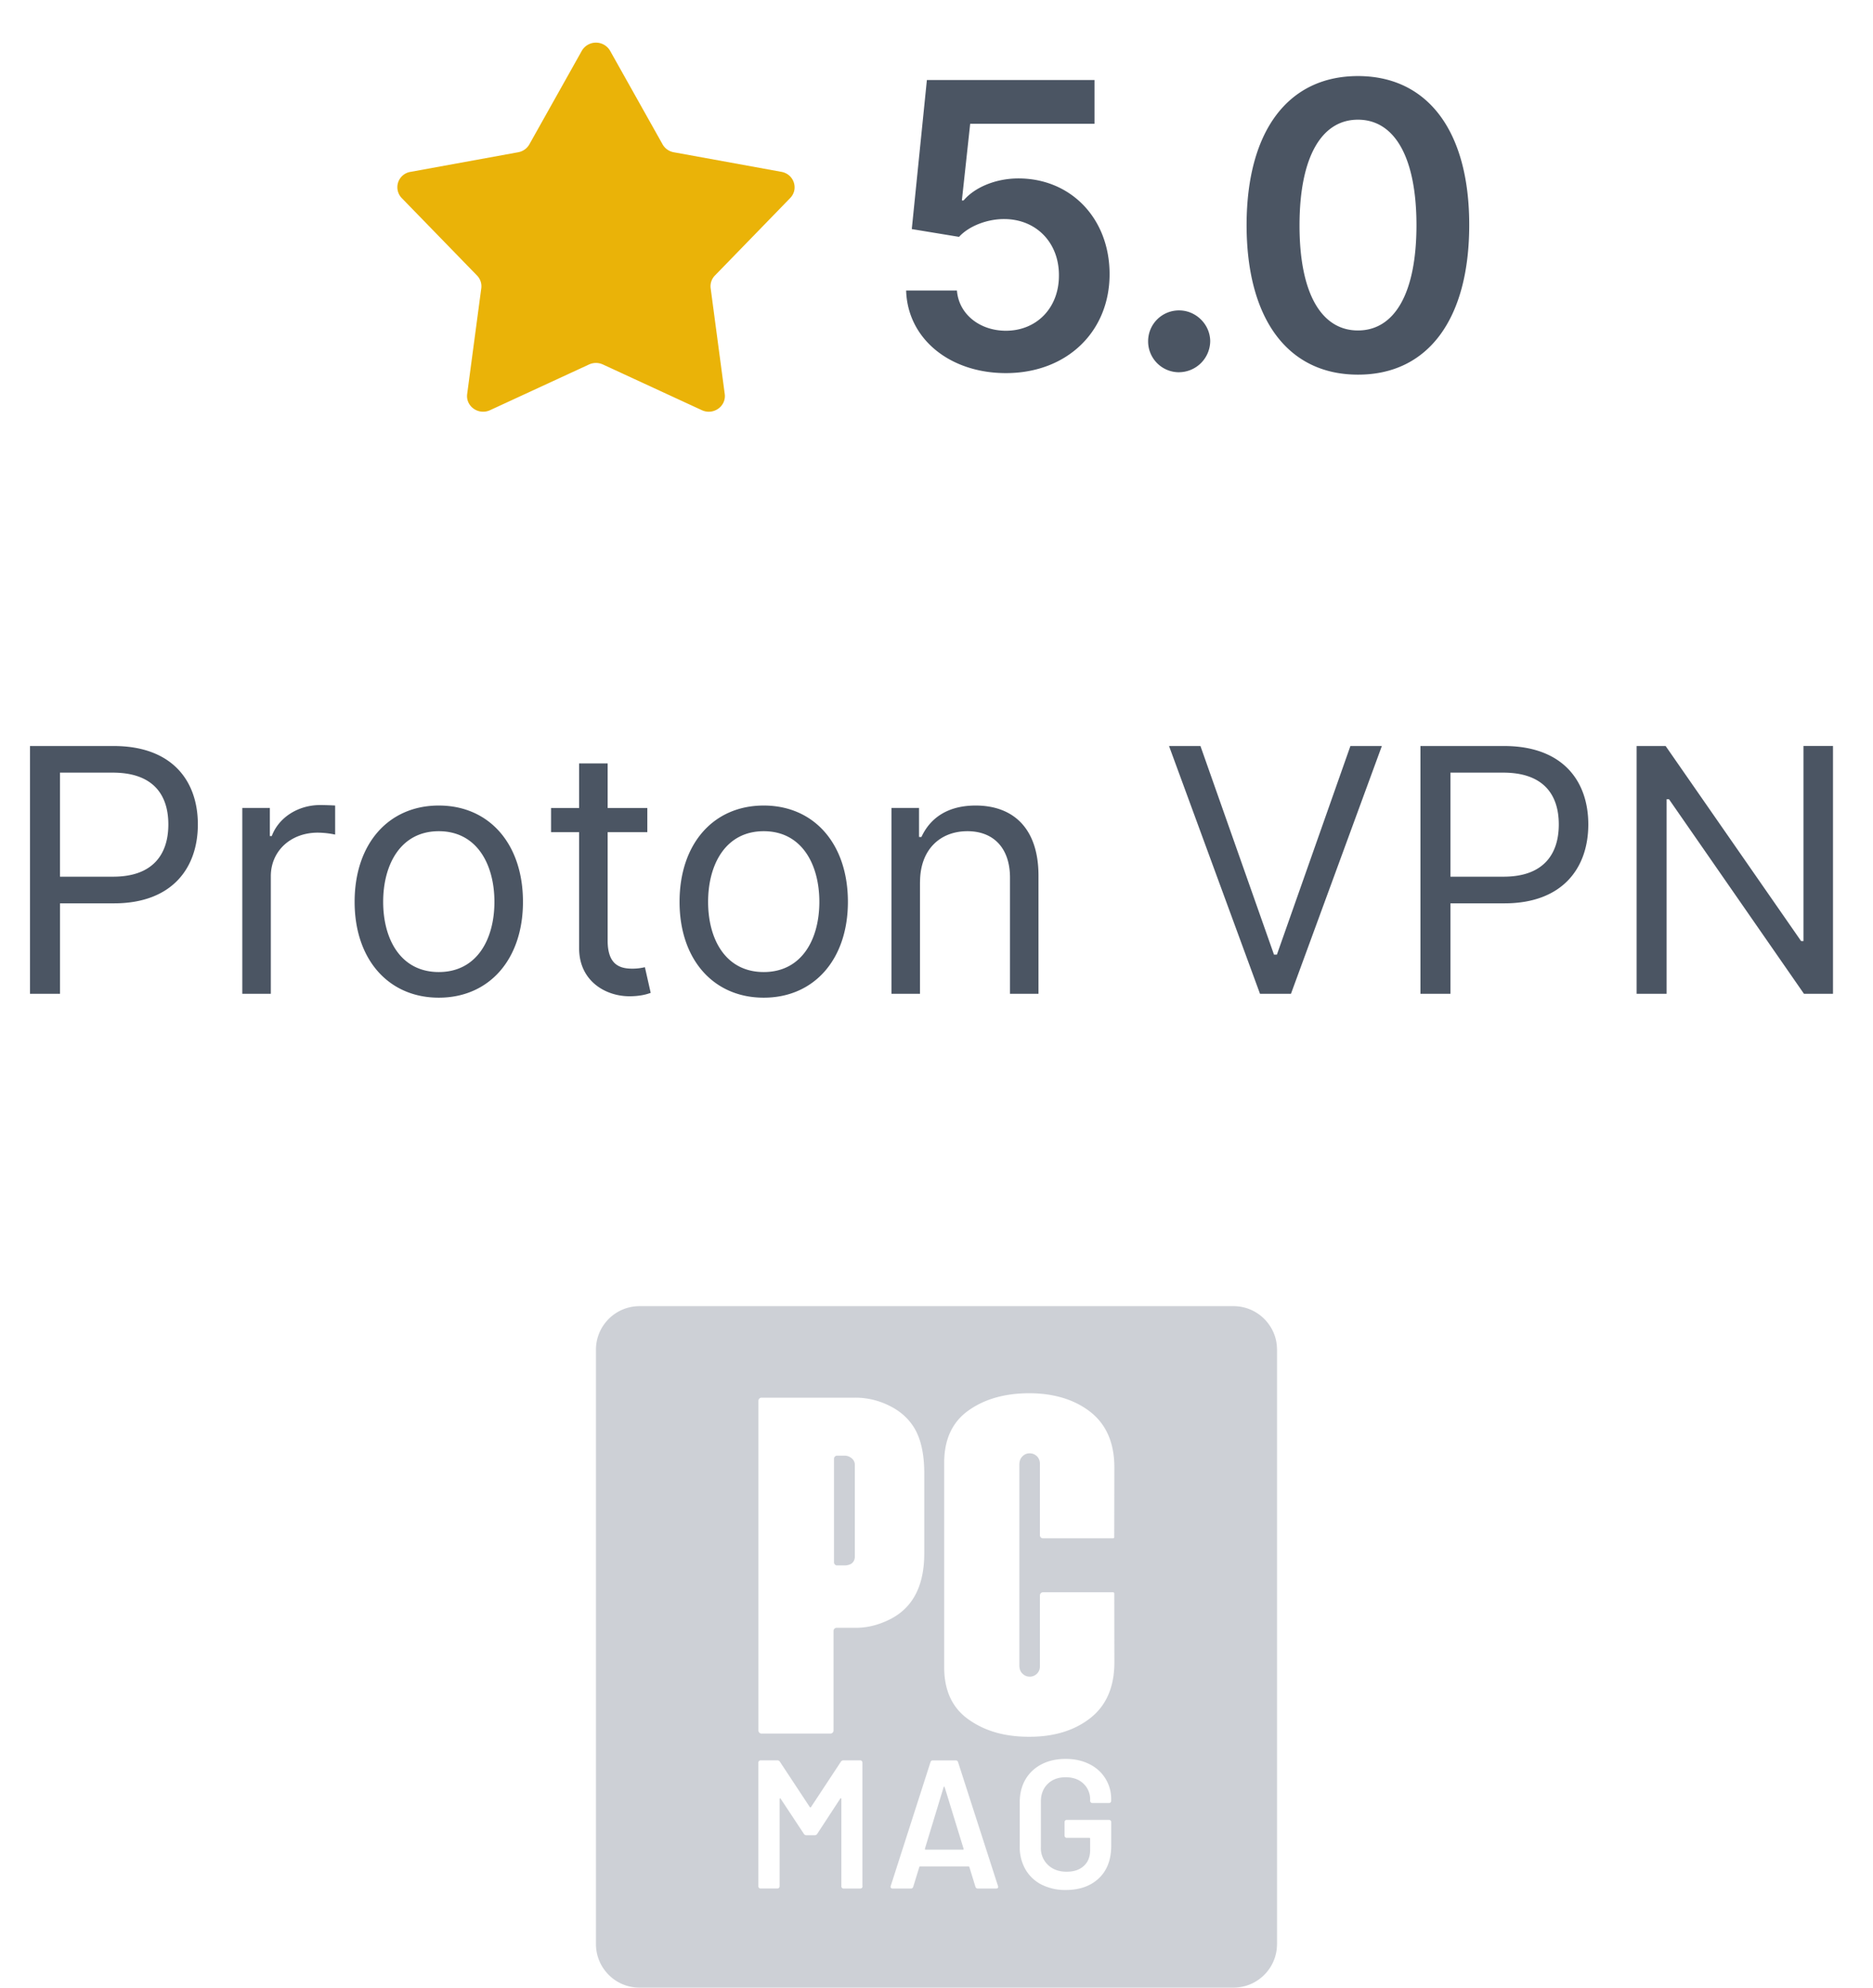 <svg width="66" height="70" fill="none" xmlns="http://www.w3.org/2000/svg">
    <path
        d="M20.502 1.788a.576.576 0 0 1 .996 0l1.85 3.296a.567.567 0 0 0 .393.278l3.795.69c.442.081.617.605.308.923l-2.652 2.728a.542.542 0 0 0-.15.45l.496 3.723c.058.433-.4.757-.806.57l-3.488-1.61a.583.583 0 0 0-.488 0l-3.488 1.61c-.406.187-.864-.137-.806-.57l.497-3.723a.542.542 0 0 0-.15-.45l-2.653-2.728a.548.548 0 0 1 .308-.922l3.795-.691a.567.567 0 0 0 .394-.278l1.849-3.296z"
        fill="#EAB308"
    />
    <path
        d="M35.445 13.14c-1.989 0-3.466-1.219-3.515-2.91h1.79c.064.836.805 1.418 1.725 1.418 1.088 0 1.874-.81 1.869-1.95.005-1.153-.8-1.978-1.92-1.983-.61-.005-1.257.249-1.6.627l-1.665-.274.532-5.25h5.906V4.36h-4.38l-.293 2.7h.06c.377-.447 1.108-.776 1.933-.776 1.85 0 3.212 1.412 3.212 3.371 0 2.024-1.502 3.485-3.654 3.485zm6.106-.03a1.087 1.087 0 0 1-1.094-1.094 1.085 1.085 0 0 1 1.094-1.084c.587 0 1.089.487 1.094 1.084a1.107 1.107 0 0 1-1.094 1.093zm6.299.084c-2.456 0-3.923-1.939-3.923-5.275.005-3.326 1.477-5.24 3.923-5.24 2.446 0 3.922 1.919 3.922 5.24 0 3.34-1.466 5.28-3.922 5.275zm0-1.556c1.273 0 2.063-1.273 2.063-3.719-.005-2.426-.795-3.704-2.063-3.704-1.263 0-2.053 1.278-2.058 3.704-.005 2.446.79 3.719 2.058 3.719zM1.057 35v-8.727h2.949c2.05 0 2.966 1.218 2.966 2.761 0 1.543-.917 2.779-2.95 2.779H2.115V35H1.057zm1.057-4.125h1.875c1.402 0 1.943-.793 1.943-1.84 0-1.05-.541-1.825-1.96-1.825H2.114v3.665zM8.538 35v-6.546h.971v.99h.068c.24-.648.92-1.092 1.705-1.092.15 0 .413.009.528.017v1.023a3.08 3.08 0 0 0-.613-.068c-.955 0-1.654.648-1.654 1.534V35H8.538zm6.924.136c-1.772 0-2.966-1.346-2.966-3.375 0-2.045 1.194-3.392 2.966-3.392 1.773 0 2.966 1.347 2.966 3.392 0 2.029-1.193 3.375-2.966 3.375zm0-.903c1.347 0 1.96-1.16 1.96-2.472s-.613-2.488-1.96-2.488c-1.346 0-1.96 1.176-1.96 2.488 0 1.313.614 2.472 1.96 2.472zm7.348-5.778v.852h-1.398v3.818c0 .852.426.989.87.989.221 0 .358-.034.443-.051l.204.903c-.136.051-.375.12-.75.12-.852 0-1.772-.546-1.772-1.688v-4.091h-.989v-.852h.989v-1.569h1.005v1.569h1.398zm4.102 6.681c-1.773 0-2.966-1.346-2.966-3.375 0-2.045 1.193-3.392 2.966-3.392 1.772 0 2.966 1.347 2.966 3.392 0 2.029-1.194 3.375-2.966 3.375zm0-.903c1.346 0 1.96-1.16 1.96-2.472s-.614-2.488-1.96-2.488c-1.347 0-1.96 1.176-1.96 2.488 0 1.313.613 2.472 1.96 2.472zm5.506-3.17V35h-1.005v-6.546h.971v1.023h.085c.307-.665.92-1.108 1.91-1.108 1.325 0 2.215.802 2.215 2.472V35H35.59v-4.09c0-1.028-.567-1.637-1.5-1.637-.963 0-1.67.648-1.67 1.79zm9.883-4.79l2.591 7.346h.103l2.59-7.346h1.108L45.49 35h-1.09l-3.206-8.727h1.108zM50.053 35v-8.727h2.949c2.05 0 2.966 1.218 2.966 2.761 0 1.543-.917 2.779-2.95 2.779H51.11V35h-1.057zm1.057-4.125h1.875c1.402 0 1.943-.793 1.943-1.84 0-1.05-.541-1.825-1.96-1.825H51.11v3.665zm13.48-4.602V35h-1.022l-4.756-6.852h-.085V35H57.67v-8.727h1.023l4.773 6.869h.085v-6.87h1.04z"
        fill="#4B5563"
    />
    <g clip-path="url(#clip0_1_1691)">
        <g clip-path="url(#clip1_1_1691)" fill="#9CA3AF" fill-opacity=".5">
            <path
                d="M29.758 51.265h-.26a.11.11 0 0 0-.11.11v3.646c0 .061.05.11.11.11h.26c.06 0 .118-.01.174-.03a.272.272 0 0 0 .137-.1.314.314 0 0 0 .053-.19v-3.228a.285.285 0 0 0-.111-.225.383.383 0 0 0-.255-.093h.002zm3.512 11.654c-.01 0-.016.009-.02.025l-.657 2.16c-.004.025.004.038.025.038h1.31c.025 0 .034-.013.025-.038l-.664-2.16c-.004-.016-.01-.025-.02-.025z"
            />
            <path
                d="M44.992 47.383c0-.014-.002-.028-.005-.042l-.011-.077c-.007-.038-.015-.075-.024-.112l-.02-.072a1.549 1.549 0 0 0-.67-.857 1.526 1.526 0 0 0-.796-.223h-20.93c-.85 0-1.536.688-1.536 1.535v20.93c0 .425.172.807.45 1.086a1.53 1.53 0 0 0 1.085.449h20.928c.849 0 1.536-.687 1.536-1.535v-20.93c0-.052-.003-.103-.008-.154l.001.002zm-14.597 19.05c0 .02-.008.038-.023.054a.074.074 0 0 1-.055.023h-.592a.074.074 0 0 1-.055-.023.074.074 0 0 1-.023-.055v-3.076c0-.012-.005-.021-.016-.025-.012-.004-.018 0-.023.013L28.8 64.58a.103.103 0 0 1-.09.052h-.296a.103.103 0 0 1-.09-.052l-.814-1.231c-.003-.013-.011-.018-.023-.013-.01.004-.016.013-.016.026v3.07c0 .02-.008.038-.023.054a.074.074 0 0 1-.055.023h-.592a.074.074 0 0 1-.055-.023.074.074 0 0 1-.023-.055v-4.358c0-.021.008-.04.023-.054a.074.074 0 0 1 .055-.023h.592c.039 0 .069.017.09.05l1.051 1.593c.01.009.017.013.026.013a.019.019 0 0 0 .019-.013l1.05-1.593a.101.101 0 0 1 .09-.05h.594c.021 0 .039.007.054.023a.074.074 0 0 1 .023.054v4.358h.004zm-.277-9.106h-.636a.11.11 0 0 0-.11.11v3.506a.11.11 0 0 1-.11.11h-2.427a.11.11 0 0 1-.11-.11v-11.61c0-.061.05-.11.11-.11h3.281a2.66 2.66 0 0 1 1.223.284c.355.173.633.412.838.719.253.382.384.915.392 1.599v2.914c-.008 1.136-.419 1.903-1.23 2.3-.406.2-.814.296-1.223.288h.002zM35.1 66.51h-.645c-.043 0-.07-.022-.084-.065l-.212-.69c-.009-.016-.019-.025-.032-.025h-1.702c-.012 0-.024.009-.032.025l-.212.69c-.013.043-.04.065-.084.065h-.645a.075.075 0 0 1-.058-.023c-.013-.015-.015-.037-.007-.068l1.4-4.357c.012-.044.04-.065.084-.065h.806c.043 0 .071.021.084.065l1.405 4.357c.004.01.007.02.007.032 0 .038-.024.059-.071.059H35.1zm4.056-3.089c0 .022-.008.04-.023.055a.074.074 0 0 1-.055.023h-.587a.074.074 0 0 1-.054-.023.074.074 0 0 1-.023-.055v-.032a.76.76 0 0 0-.235-.573c-.157-.15-.367-.225-.629-.225s-.473.078-.632.235c-.159.156-.24.364-.24.622v1.612a.81.81 0 0 0 .253.622c.168.156.384.235.651.235s.46-.067.61-.204c.147-.134.222-.321.222-.558v-.4c0-.021-.01-.031-.032-.031h-.792a.074.074 0 0 1-.055-.023.074.074 0 0 1-.023-.055v-.477c0-.021.008-.04.023-.054a.074.074 0 0 1 .055-.023h1.49c.02 0 .039.007.054.023a.074.074 0 0 1 .023.054v.826c0 .495-.145.879-.435 1.153-.29.275-.68.413-1.17.413a1.84 1.84 0 0 1-.851-.19 1.363 1.363 0 0 1-.568-.538 1.574 1.574 0 0 1-.2-.799v-1.56c0-.306.067-.573.2-.803.134-.23.322-.408.568-.536.245-.127.529-.19.85-.19.322 0 .598.062.841.186a1.353 1.353 0 0 1 .763 1.238v.052zM36.54 51.288a.356.356 0 0 0-.256-.105.34.34 0 0 0-.248.1.354.354 0 0 0-.112.245l-.004.02v7.14l.004.02a.345.345 0 0 0 .112.24.36.36 0 0 0 .504-.004.356.356 0 0 0 .104-.256v-2.502c0-.06.05-.11.11-.11h2.467c.023 0 .044.02.044.043l.003 2.422c0 .863-.28 1.517-.84 1.96-.56.442-1.279.664-2.156.664-.878 0-1.567-.203-2.141-.608-.574-.405-.86-1.018-.86-1.838v-7.204c0-.823.286-1.436.857-1.842.571-.404 1.286-.606 2.142-.606.856 0 1.595.22 2.156.661.56.442.841 1.092.841 1.95l-.004 2.456c0 .023-.019.042-.043.042h-2.468a.11.11 0 0 1-.109-.109v-2.525a.356.356 0 0 0-.104-.256l.001.002z"
            />
        </g>
    </g>
    <defs>
        <clipPath id="clip0_1_1691"><path fill="#fff" transform="translate(21 46)" d="M0 0H24V24H0z" /></clipPath>
        <clipPath id="clip1_1_1691"><path fill="#fff" transform="translate(21 46)" d="M0 0H24V24H0z" /></clipPath>
    </defs>
</svg>
